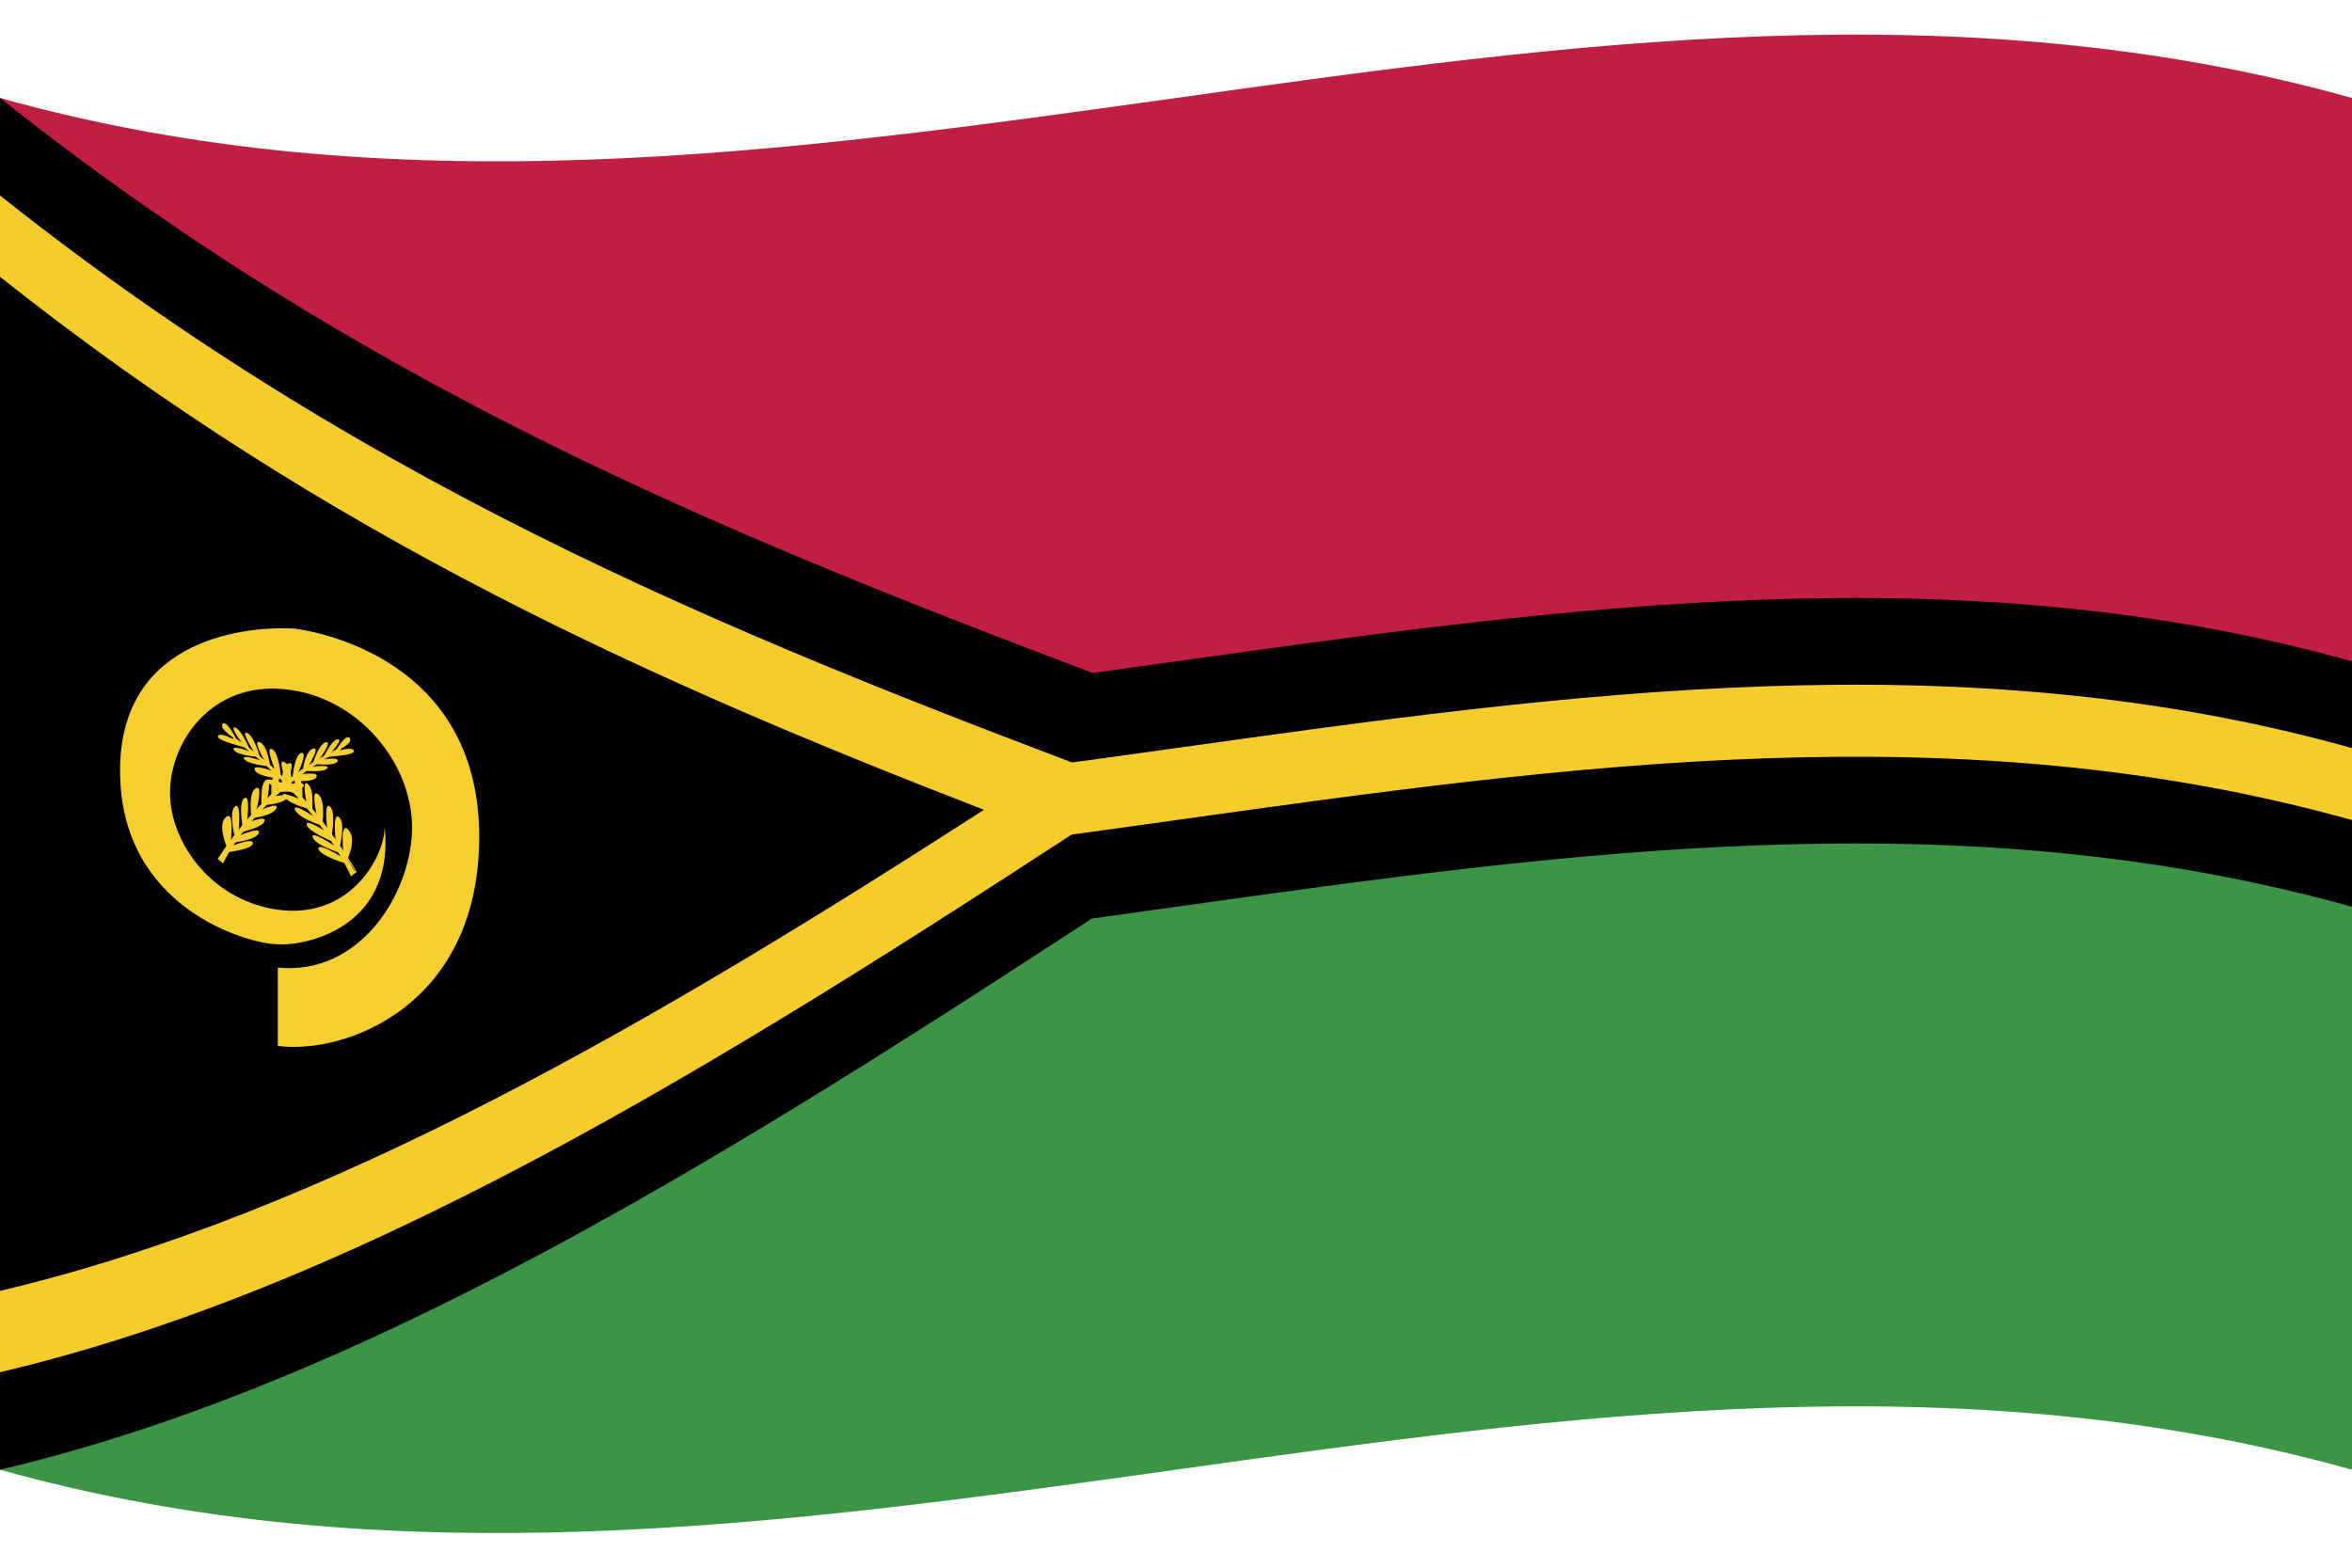 <?xml version="1.0" encoding="utf-8"?>
<!-- Generator: Adobe Illustrator 28.2.0, SVG Export Plug-In . SVG Version: 6.00 Build 0)  -->
<svg version="1.1" id="vut" xmlns="http://www.w3.org/2000/svg" xmlns:xlink="http://www.w3.org/1999/xlink" x="0px" y="0px"
	 viewBox="0 0 480 320" enable-background="new 0 0 480 320" xml:space="preserve">
<g id="flag-vut">
	<path fill="#C01F41" d="M0,160c160,44.8,320-44.8,480,0c0-46.7,0-93.3,0-140C320-24.8,160,64.8,0,20C0,66.7,0,113.3,0,160z"/>
	<path fill="#3C9446" d="M0,300c160,44.8,320-44.8,480,0c0-46.7,0-93.3,0-140c-160-44.8-320,44.8-480,0C0,206.7,0,253.3,0,300z"/>
	<path fill="#010101" d="M0,20c0,93.3,0,186.7,0,280c90.5-21.3,181-85.7,271.5-144.3C181,121,90.5,92,0,20z"/>
	<path fill="#010101" d="M0,185.1c160,44.8,320-44.8,480,0c0-16.7,0-33.4,0-50.1c-160-44.8-320,44.8-480,0C0,151.7,0,168.4,0,185.1z
		"/>
	<path fill="#F5CC2B" d="M0,280.1c77.7-18.3,155.3-68.2,233-119.1C155.3,131.8,77.7,101.7,0,39.9C0,119.9,0,200,0,280.1z"/>
	<path fill="#F5CC2B" d="M0,167.4c160,44.8,320-44.8,480,0c0-4.9,0-9.8,0-14.7c-160-44.8-320,44.8-480,0C0,157.6,0,162.5,0,167.4z"
		/>
	<path fill="#010101" d="M0,263.5c66.9-15.8,133.9-55.1,200.8-98.2C133.9,139.4,66.9,109.7,0,56.5C0,125.5,0,194.5,0,263.5z"/>
</g>
<g id="crest">
	<path fill="#F5CE30" d="M56.7,197.5c0,5.3,0,10.6,0,16c13.9,1.8,41.1-8.3,41.1-42.7c0-34-29.1-41.3-37.7-42.5
		c-8.7-0.5-35.6,1.3-35.6,29c0,28.3,26.3,35.2,31.5,35.4c5.2,0.7,24.7-2.7,22.5-23.9c0,5.9-6.7,18.4-20.9,17
		c-14.1-1.5-22.9-13.6-22.9-24c0-10.4,8.5-22.7,23.5-21.1c14.9,1.5,25.9,15,25.9,28.3C84,182.3,73.5,199.2,56.7,197.5L56.7,197.5z"
		/>
	<path fill="#F5CE30" d="M44.6,175.2c0.3,0.2,0.5,0.4,0.8,0.6c0-0.1,6.6-13.8,24.3-23.1C67.4,153.8,55.6,158.8,44.6,175.2
		L44.6,175.2z"/>
	<path fill="#F5CE30" d="M45.5,176.2c-0.4-0.3-0.7-0.6-1.1-0.8c4.8-7.6,13.1-17.3,24.8-22.7l0,0c-3.5,1.8-6.7,3.9-9.5,6.2
		c2.7-2.2,5.9-4.3,9.5-6.2c0.2,0.1,0.4,0.2,0.5,0.3c-17.4,9.2-24.1,22.9-24.1,23.1C45.6,176.1,45.6,176.2,45.5,176.2L45.5,176.2z
		 M50.9,167.4c-2.5,2.8-4.4,5.5-6.1,8c0.1,0.1,0.3,0.1,0.4,0.2C45.7,174.8,47.4,171.5,50.9,167.4L50.9,167.4z"/>
	<path fill="#F5CE30" d="M46.3,172.9c0,0-2-4.5-0.2-6.1c1.8-1.6,1,5,1,5c0.3-0.3,0.5-0.7,0.8-1c0,0-1.3-5.3,0.1-6.2
		c1.3-0.9,0.7,5,0.7,5c0.3-0.3,0.6-0.6,0.8-0.9c0,0-0.9-5.1,0.4-5.8c1.3-0.7,0.5,4.7,0.5,4.7c0.3-0.3,0.6-0.7,0.9-1
		c0,0-0.7-4.8,0.9-5.7c1.6-0.9,0.1,4.5,0.1,4.5c0.4-0.3,0.7-0.7,1.1-1c0,0-0.4-4.4,0.9-5.2c1.3-0.8,0.2,4.1,0.2,4.1
		c0.3-0.3,0.6-0.6,0.9-0.9c0,0-0.3-4.1,1-4.8c1.3-0.8,0.1,3.8,0.1,3.8c0.3-0.3,0.7-0.6,1-0.9c0,0-0.2-4.1,1.4-4.7
		c1.6-0.6-0.3,3.8-0.3,3.8c0.4-0.3,0.7-0.6,1.1-0.9c0,0,0.4-4.7,1.8-5c1.4-0.3-0.7,4.1-0.7,4.1c0.3-0.2,0.7-0.5,1-0.7
		c0,0,0.6-4,2.1-4.3c1.6-0.4-1,3.6-1,3.6c0.3-0.2,0.7-0.4,1-0.7c0,0,1.2-3.9,2.6-4.2c1.5-0.3-1.5,3.7-1.5,3.7c0.3-0.2,0.7-0.4,1-0.6
		c0,0,1.6-3.5,2.9-3.7c1.3-0.1-1.5,2.9-1.5,2.9c0.4-0.2,0.8-0.4,1.2-0.7c0,0,2.1-3.6,2.8-2.4c0.7,1.2-3,2.7-3,2.6
		c-0.4,0.2-0.8,0.4-1.2,0.6c0,0,4.4-1.8,5-0.7c0.5,1.1-6.1,1.3-6.1,1.3c-0.3,0.2-0.7,0.4-1.1,0.7c0,0,4.4-0.9,3.9,0.2
		c-0.6,1.1-4.9,0.5-4.9,0.5c-0.3,0.2-0.7,0.4-1,0.7c0,0,4.5-0.7,3.8,0.2c-0.6,1-4.9,0.5-4.9,0.5c-0.3,0.3-0.7,0.5-1,0.8
		c0,0,4.3-0.7,3.7,0.5c-0.7,1.3-5.6,0.7-5.6,0.7c-0.4,0.3-0.8,0.7-1.2,1c0,0,4.5-1.1,4.2,0.1c-0.3,1.2-5.6,1.3-5.6,1.3
		c-0.4,0.3-0.8,0.7-1.2,1c0,0,4.9-1.1,3.5,0.2c-1.5,1.4-5,1.4-5,1.4c-0.5,0.5-1,1-1.5,1.5c0,0,4.9-2.4,4.2-0.8
		c-0.7,1.6-5.5,2.1-5.5,2.1c-0.3,0.4-0.6,0.7-0.9,1.1c0,0,4.4-2,4-0.6c-0.4,1.4-5.1,2.3-5.1,2.3c-0.3,0.3-0.6,0.6-0.8,1
		c0,0,5.2-2.4,4.7-0.9c-0.4,1.5-5.3,2-5.3,2c-0.2,0.3-0.4,0.6-0.7,0.9c0,0,4.8-2.1,4.8-0.8c0.1,1.3-5.6,1.9-5.6,1.9
		C46.3,173.6,46.3,173.3,46.3,172.9z"/>
	<path fill="#F5CE30" d="M72.5,178c-0.3,0.2-0.5,0.3-0.8,0.5c0-0.1-6.5-15.1-24.2-28C49.7,152.1,61.6,159.4,72.5,178L72.5,178z"/>
	<path fill="#F5CE30" d="M71.6,178.9c0-0.1-0.1-0.2-0.1-0.3c-0.1-0.2-6.7-15.3-24.1-27.9c0.1,0,0.1,0,0.2,0c0,0,0-0.1,0-0.1
		c0-0.1,0.1-0.1,0.1-0.2c0,0,0.1,0.1,0.2,0.2l0,0c11.8,7.8,20,19.1,24.9,27.4C72.4,178.2,72,178.6,71.6,178.9
		C71.6,178.9,71.6,178.9,71.6,178.9z M64.7,166.8c4.4,5.7,6.7,10.2,7.2,11.3c0.2-0.1,0.4-0.2,0.6-0.3
		C70.4,174.6,67.8,170.7,64.7,166.8L64.7,166.8z"/>
	<path fill="#F5CE30" d="M70.9,175.4c0,0,2-4.1,0.2-6c-1.8-2-1,4.8-1,4.8c-0.3-0.4-0.5-0.8-0.8-1.2c0,0,1.3-5-0.1-6.2
		c-1.4-1.2-0.7,4.8-0.7,4.8c-0.3-0.4-0.5-0.7-0.8-1.1c0,0,0.9-4.9-0.4-5.9c-1.3-1-0.5,4.6-0.5,4.6c-0.3-0.4-0.7-0.8-1-1.2
		c0,0,0.7-4.7-0.9-5.9c-1.6-1.2-0.2,4.5-0.2,4.5c-0.3-0.4-0.7-0.8-1-1.2c0,0,0.5-4.3-0.9-5.4c-1.3-1.1-0.2,4.1-0.2,4.1
		c-0.3-0.4-0.6-0.7-0.9-1.1c0,0,0.3-4-1.1-5.1c-1.3-1.1,0,3.8,0,3.8c-0.4-0.4-0.7-0.7-1.1-1.1c0,0,0.3-4-1.4-5
		c-1.6-1,0.3,3.8,0.3,3.8c-0.4-0.4-0.7-0.7-1.1-1.1c0,0-0.4-4.8-1.8-5.4c-1.4-0.6,0.6,4.2,0.6,4.2c-0.3-0.3-0.7-0.6-1-0.9
		c0,0-0.5-4.1-2.1-4.7c-1.6-0.7,1,3.8,1,3.8c-0.3-0.3-0.7-0.6-1-0.9c0,0-1.1-4.2-2.6-4.8c-1.4-0.6,1.5,4,1.5,4
		c-0.3-0.3-0.6-0.5-1-0.8c0,0-1.6-3.8-2.9-4.3c-1.3-0.4,1.4,3.2,1.4,3.2c-0.4-0.3-0.8-0.6-1.2-0.9c0,0-2.1-4.1-2.8-3
		c-0.7,1.1,2.9,3.2,2.9,3.2c0.4,0.3,0.8,0.6,1.2,0.9c0,0-4.4-2.7-5-1.7c-0.6,1,6.1,2.5,6.1,2.5c0.3,0.3,0.7,0.6,1,0.9
		c0,0-4.4-1.7-3.9-0.6c0.5,1.2,4.9,1.5,4.9,1.5c0.4,0.3,0.7,0.6,1.1,0.9c0,0-4.4-1.6-3.9-0.5c0.6,1.1,4.9,1.5,4.9,1.5
		c0.3,0.3,0.7,0.7,1,1c0,0-4.3-1.6-3.7-0.2c0.6,1.4,5.5,1.8,5.5,1.8c0.4,0.4,0.8,0.9,1.3,1.3c0,0-4.6-2-4.2-0.8
		c0.4,1.3,5.6,2.4,5.6,2.4c0.4,0.4,0.8,0.8,1.2,1.3c0,0-4.9-2.1-3.4-0.5c1.4,1.6,5,2.4,5,2.4c0.5,0.6,0.9,1.2,1.4,1.8
		c0,0-4.8-3.3-4.2-1.6c0.7,1.7,5.4,3.2,5.4,3.2c0.3,0.4,0.7,0.8,1,1.3c0,0-4.4-2.9-4-1.4c0.4,1.4,5.1,3.3,5.1,3.3
		c0.3,0.4,0.5,0.8,0.8,1.1c0,0-5.2-3.5-4.7-1.9c0.5,1.6,5.3,3.1,5.3,3.1c0.2,0.3,0.4,0.7,0.7,1c0,0-4.8-3.1-4.8-1.8
		c-0.1,1.3,5.5,3.1,5.5,3C70.8,176.1,70.8,175.7,70.9,175.4z"/>
</g>
</svg>
